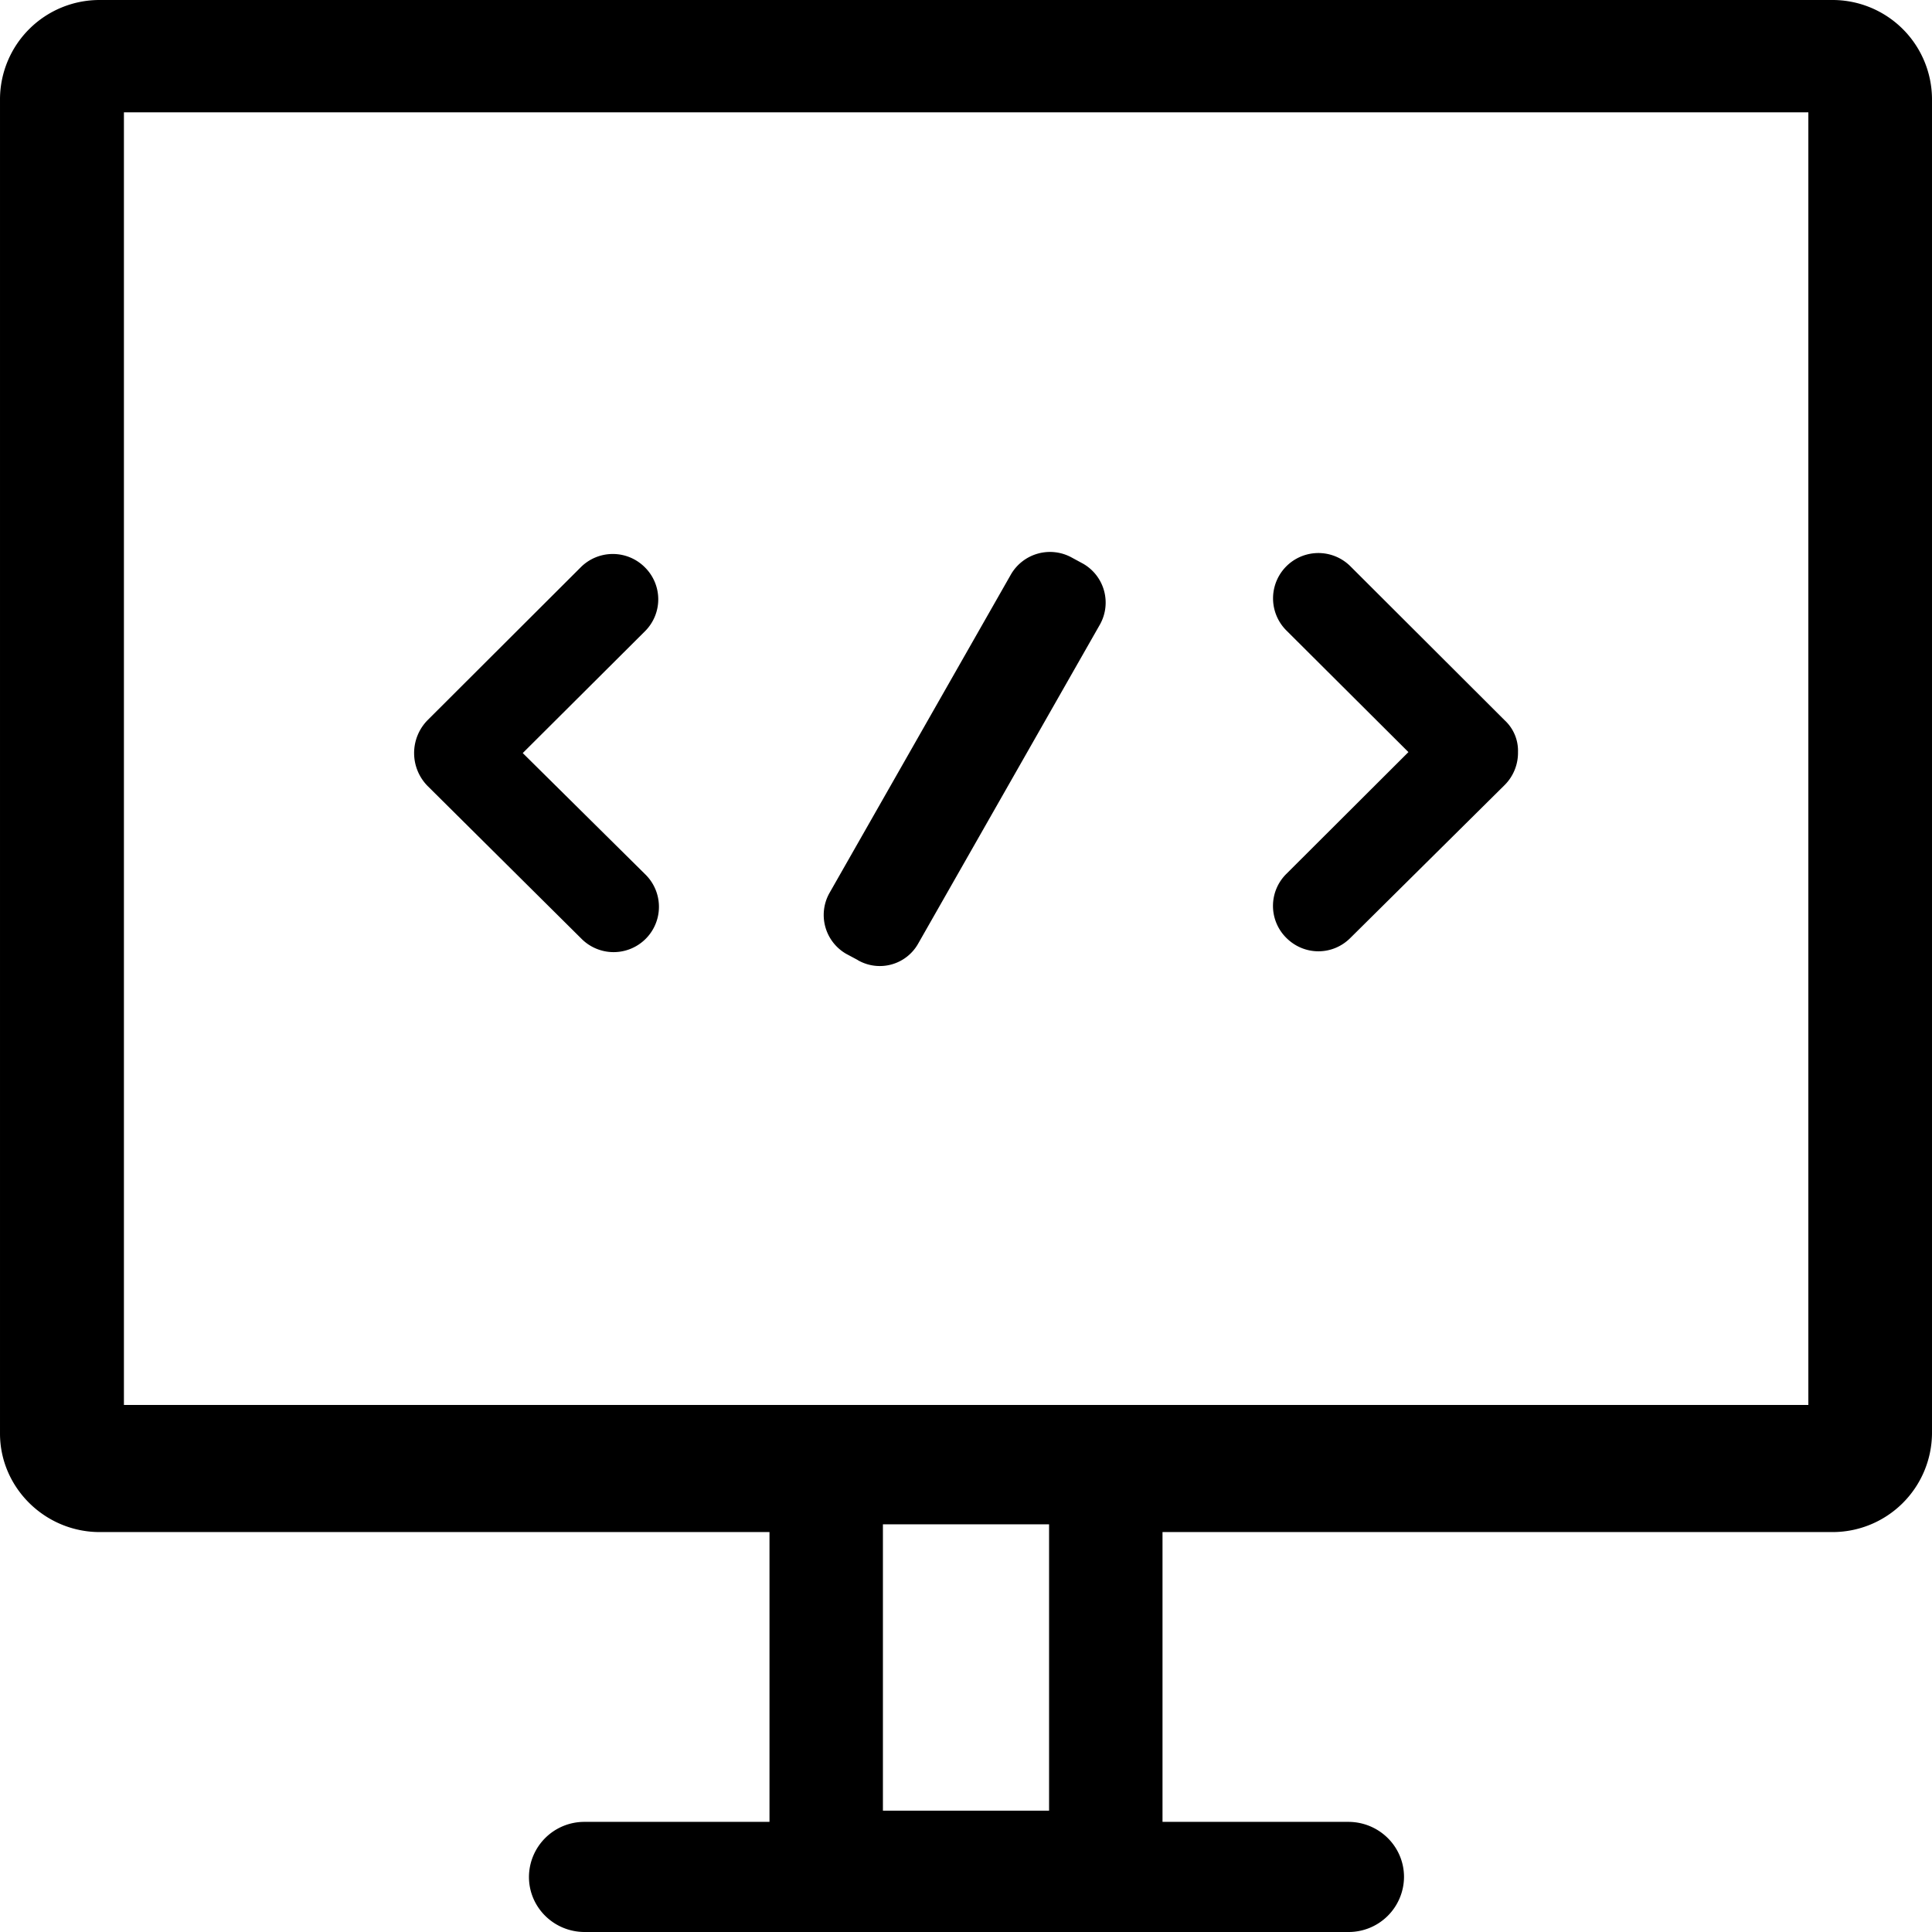 <?xml version="1.0" standalone="no"?><!DOCTYPE svg PUBLIC "-//W3C//DTD SVG 1.1//EN" "http://www.w3.org/Graphics/SVG/1.1/DTD/svg11.dtd"><svg t="1587030573445" class="icon" viewBox="0 0 1024 1024" version="1.1" xmlns="http://www.w3.org/2000/svg" p-id="5160" xmlns:xlink="http://www.w3.org/1999/xlink" width="200" height="200"><defs><style type="text/css"></style></defs><path d="M971.116 0H52.882A52.736 52.736 0 0 0 0.001 52.226v707.581c0 28.672 23.845 52.224 52.882 52.224h354.962v153.6h-98.012a29.33 29.33 0 0 0-29.476 29.184c0 16.091 13.166 29.184 29.55 29.184h404.698a29.33 29.33 0 0 0 29.55-29.184c0-16.092-13.166-29.184-29.55-29.184h-98.45v-153.6h354.962a52.736 52.736 0 0 0 52.882-52.224V52.225A52.736 52.736 0 0 0 971.116 0zM556.03 959.706h-88.064V807.934h88.064v151.771z m402.285-215.04H65.682V59.54h892.779v685.127z" p-id="5161"></path><path d="M277.065 399.14l64.73-64.511a23.845 23.845 0 0 0 0-33.939 23.99 23.99 0 0 0-34.01 0l-81.189 81.042a24.869 24.869 0 0 0 0 34.816l81.627 81.043a23.99 23.99 0 1 0 34.012-33.939l-65.17-64.512z m177.59 109.714l-6.144-3.29a23.771 23.771 0 0 1-8.997-32.037l96.33-169.106a23.918 23.918 0 0 1 32.182-8.924l6.071 3.292a23.771 23.771 0 0 1 8.997 32.036l-96.33 169.106a23.333 23.333 0 0 1-32.182 8.923z m342.82-127.122l-81.7-81.554a23.99 23.99 0 1 0-34.012 33.939l64.731 64.511-64.73 64.585a23.845 23.845 0 0 0 0 33.866c9.508 9.508 24.575 9.508 34.01 0l81.7-80.97a24.137 24.137 0 0 0 7.096-17.48 22.016 22.016 0 0 0-7.095-16.897z" p-id="5162"></path></svg>